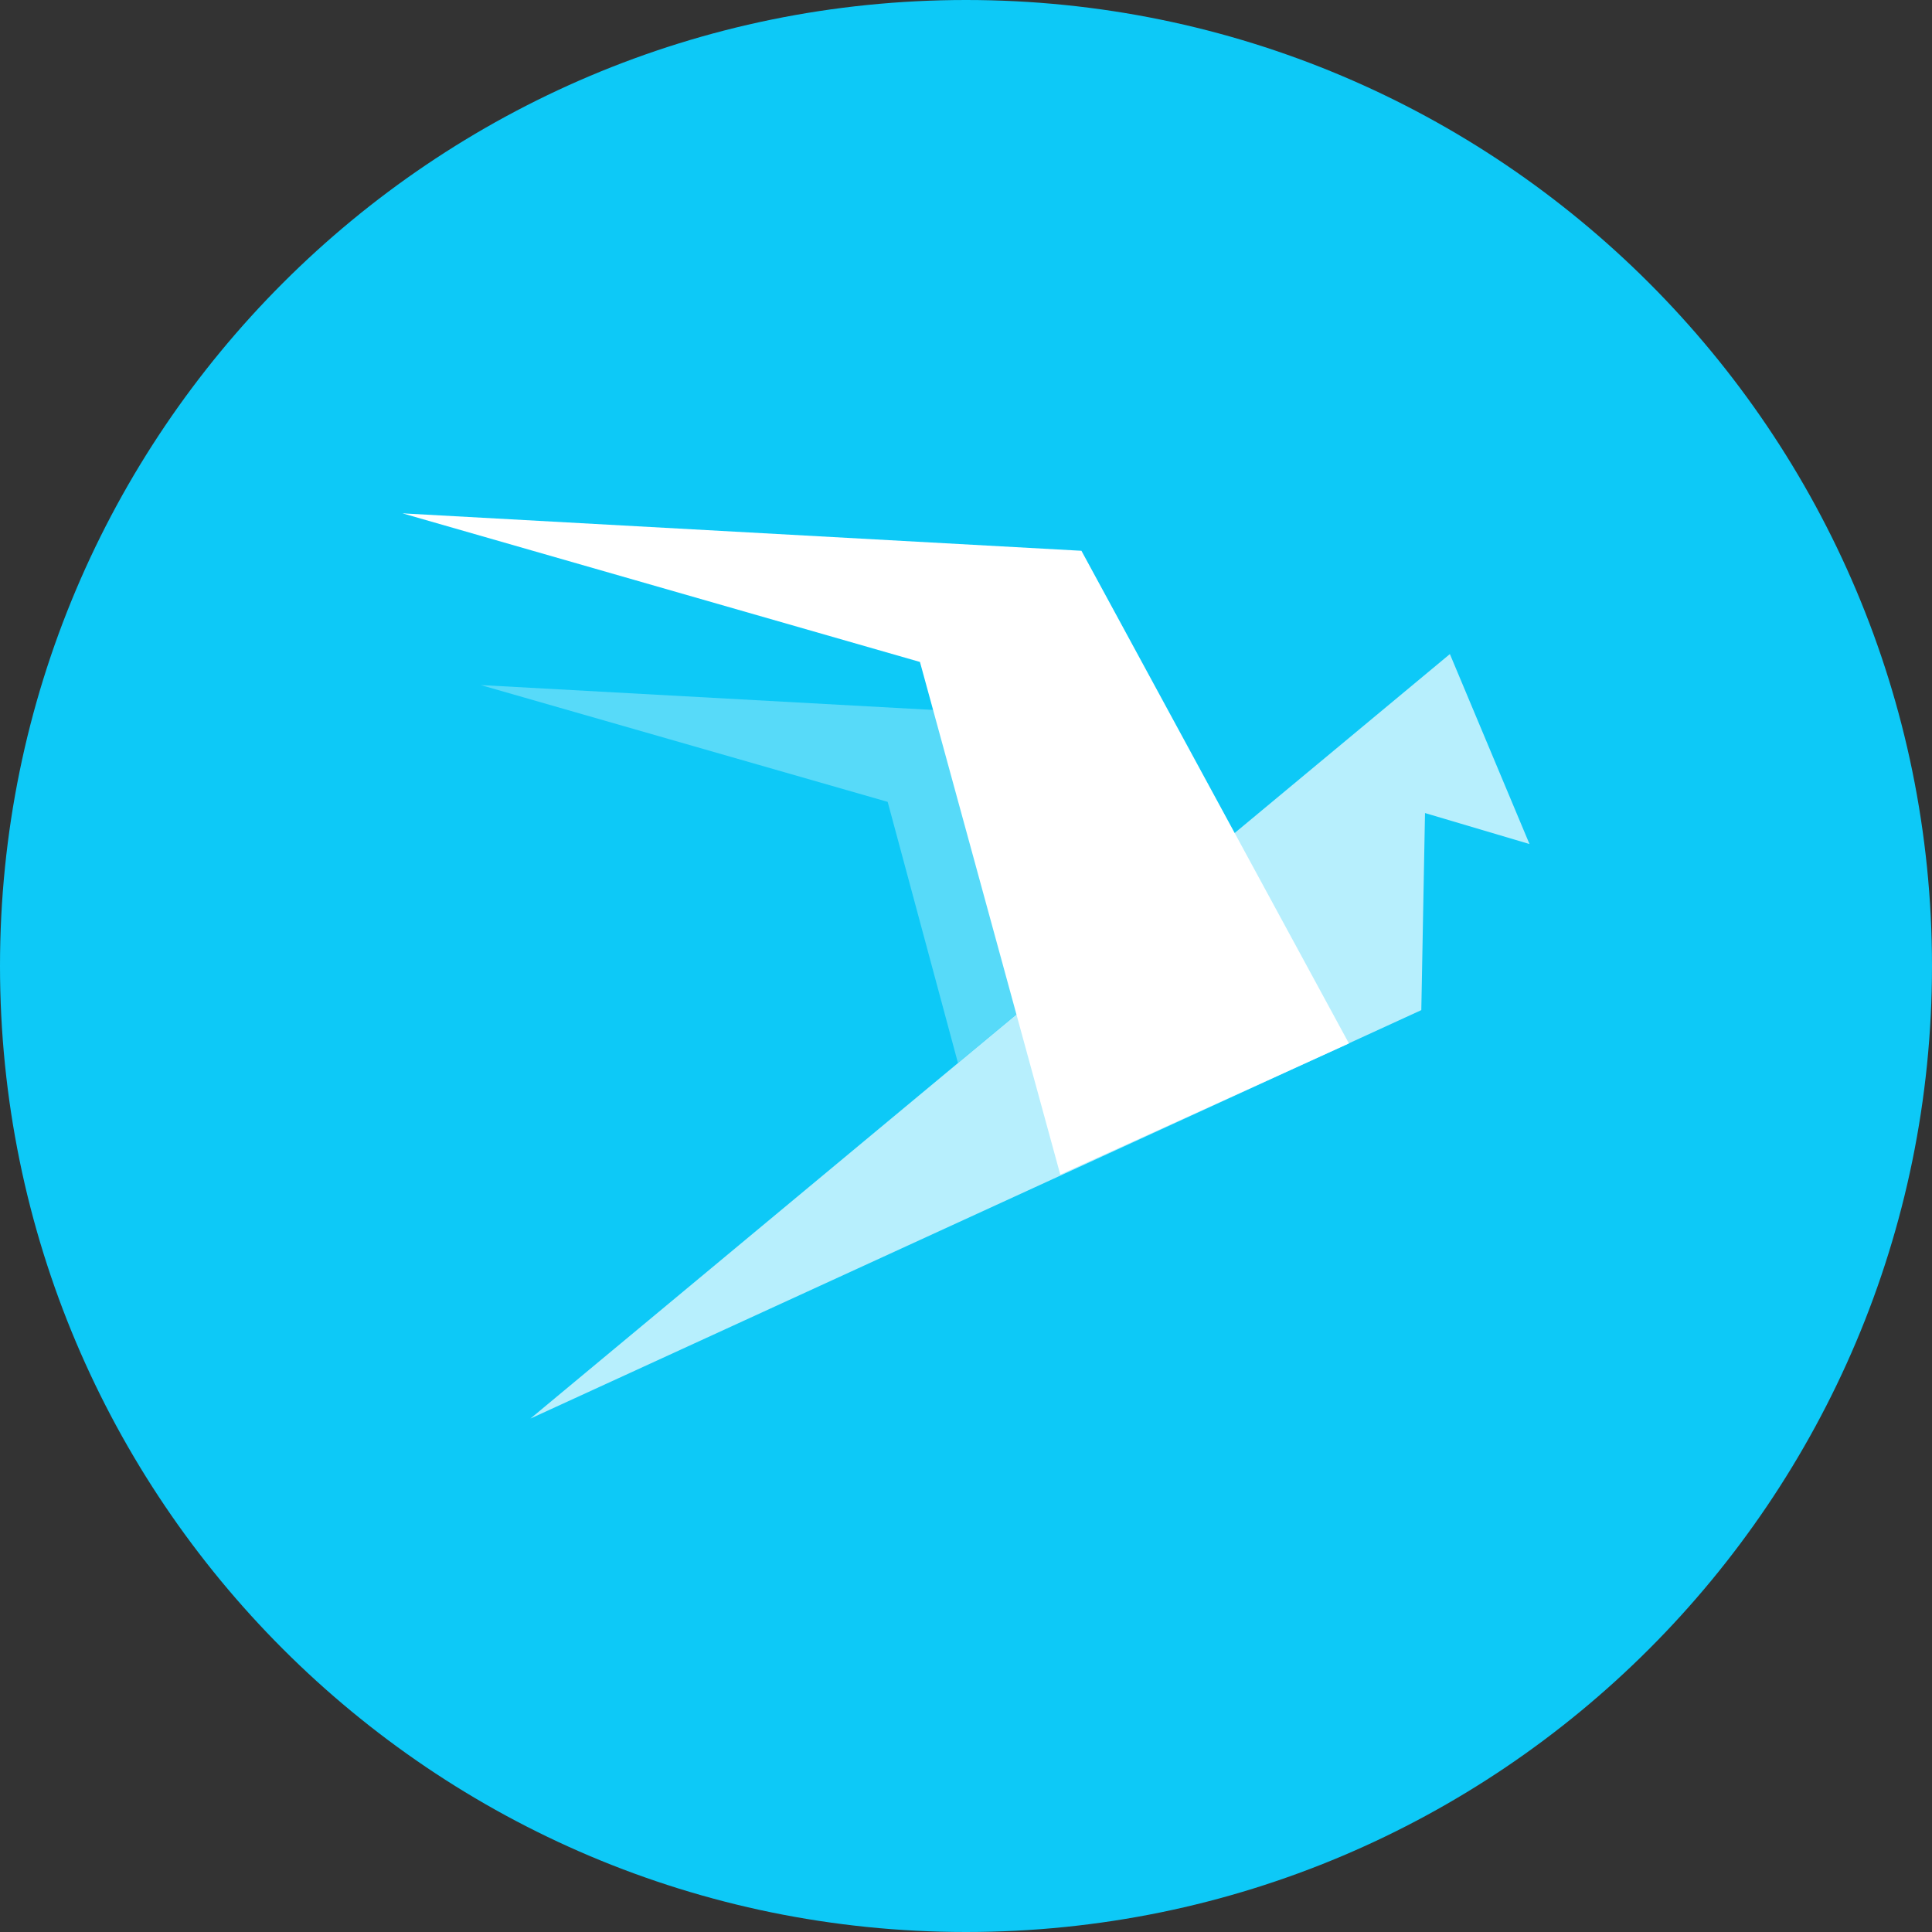 <svg viewBox="0 0 24 24" fill="none" xmlns="http://www.w3.org/2000/svg">
<rect x="0" y="0" width="24" height="24" fill="#333333" stroke="none"/>
<g clip-path="url(#clip0_1265_20516)">
<path d="M12 24C18.627 24 24 18.627 24 12C24 5.373 18.627 0 12 0C5.373 0 0 5.373 0 12C0 18.627 5.373 24 12 24Z" fill="#0DC9F7"/>
<path d="M14.032 11.431L11.9 13.204L11.027 9.961L5.971 8.51L12.607 8.875L14.032 11.431Z" fill="white" fill-opacity="0.305"/>
<path d="M6.589 17.622L18.011 8.125L19 10.485L17.702 10.1L17.656 12.548L6.589 17.622Z" fill="white" fill-opacity="0.7"/>
<path d="M16.757 12.962L13.434 6.842L5 6.377L11.428 8.223L13.171 14.591L16.757 12.962Z" fill="white"/>
</g>
<defs>
<clipPath id="clip0_1265_20516">
<rect width="24" height="24" fill="white"/>
</clipPath>
</defs>
</svg>